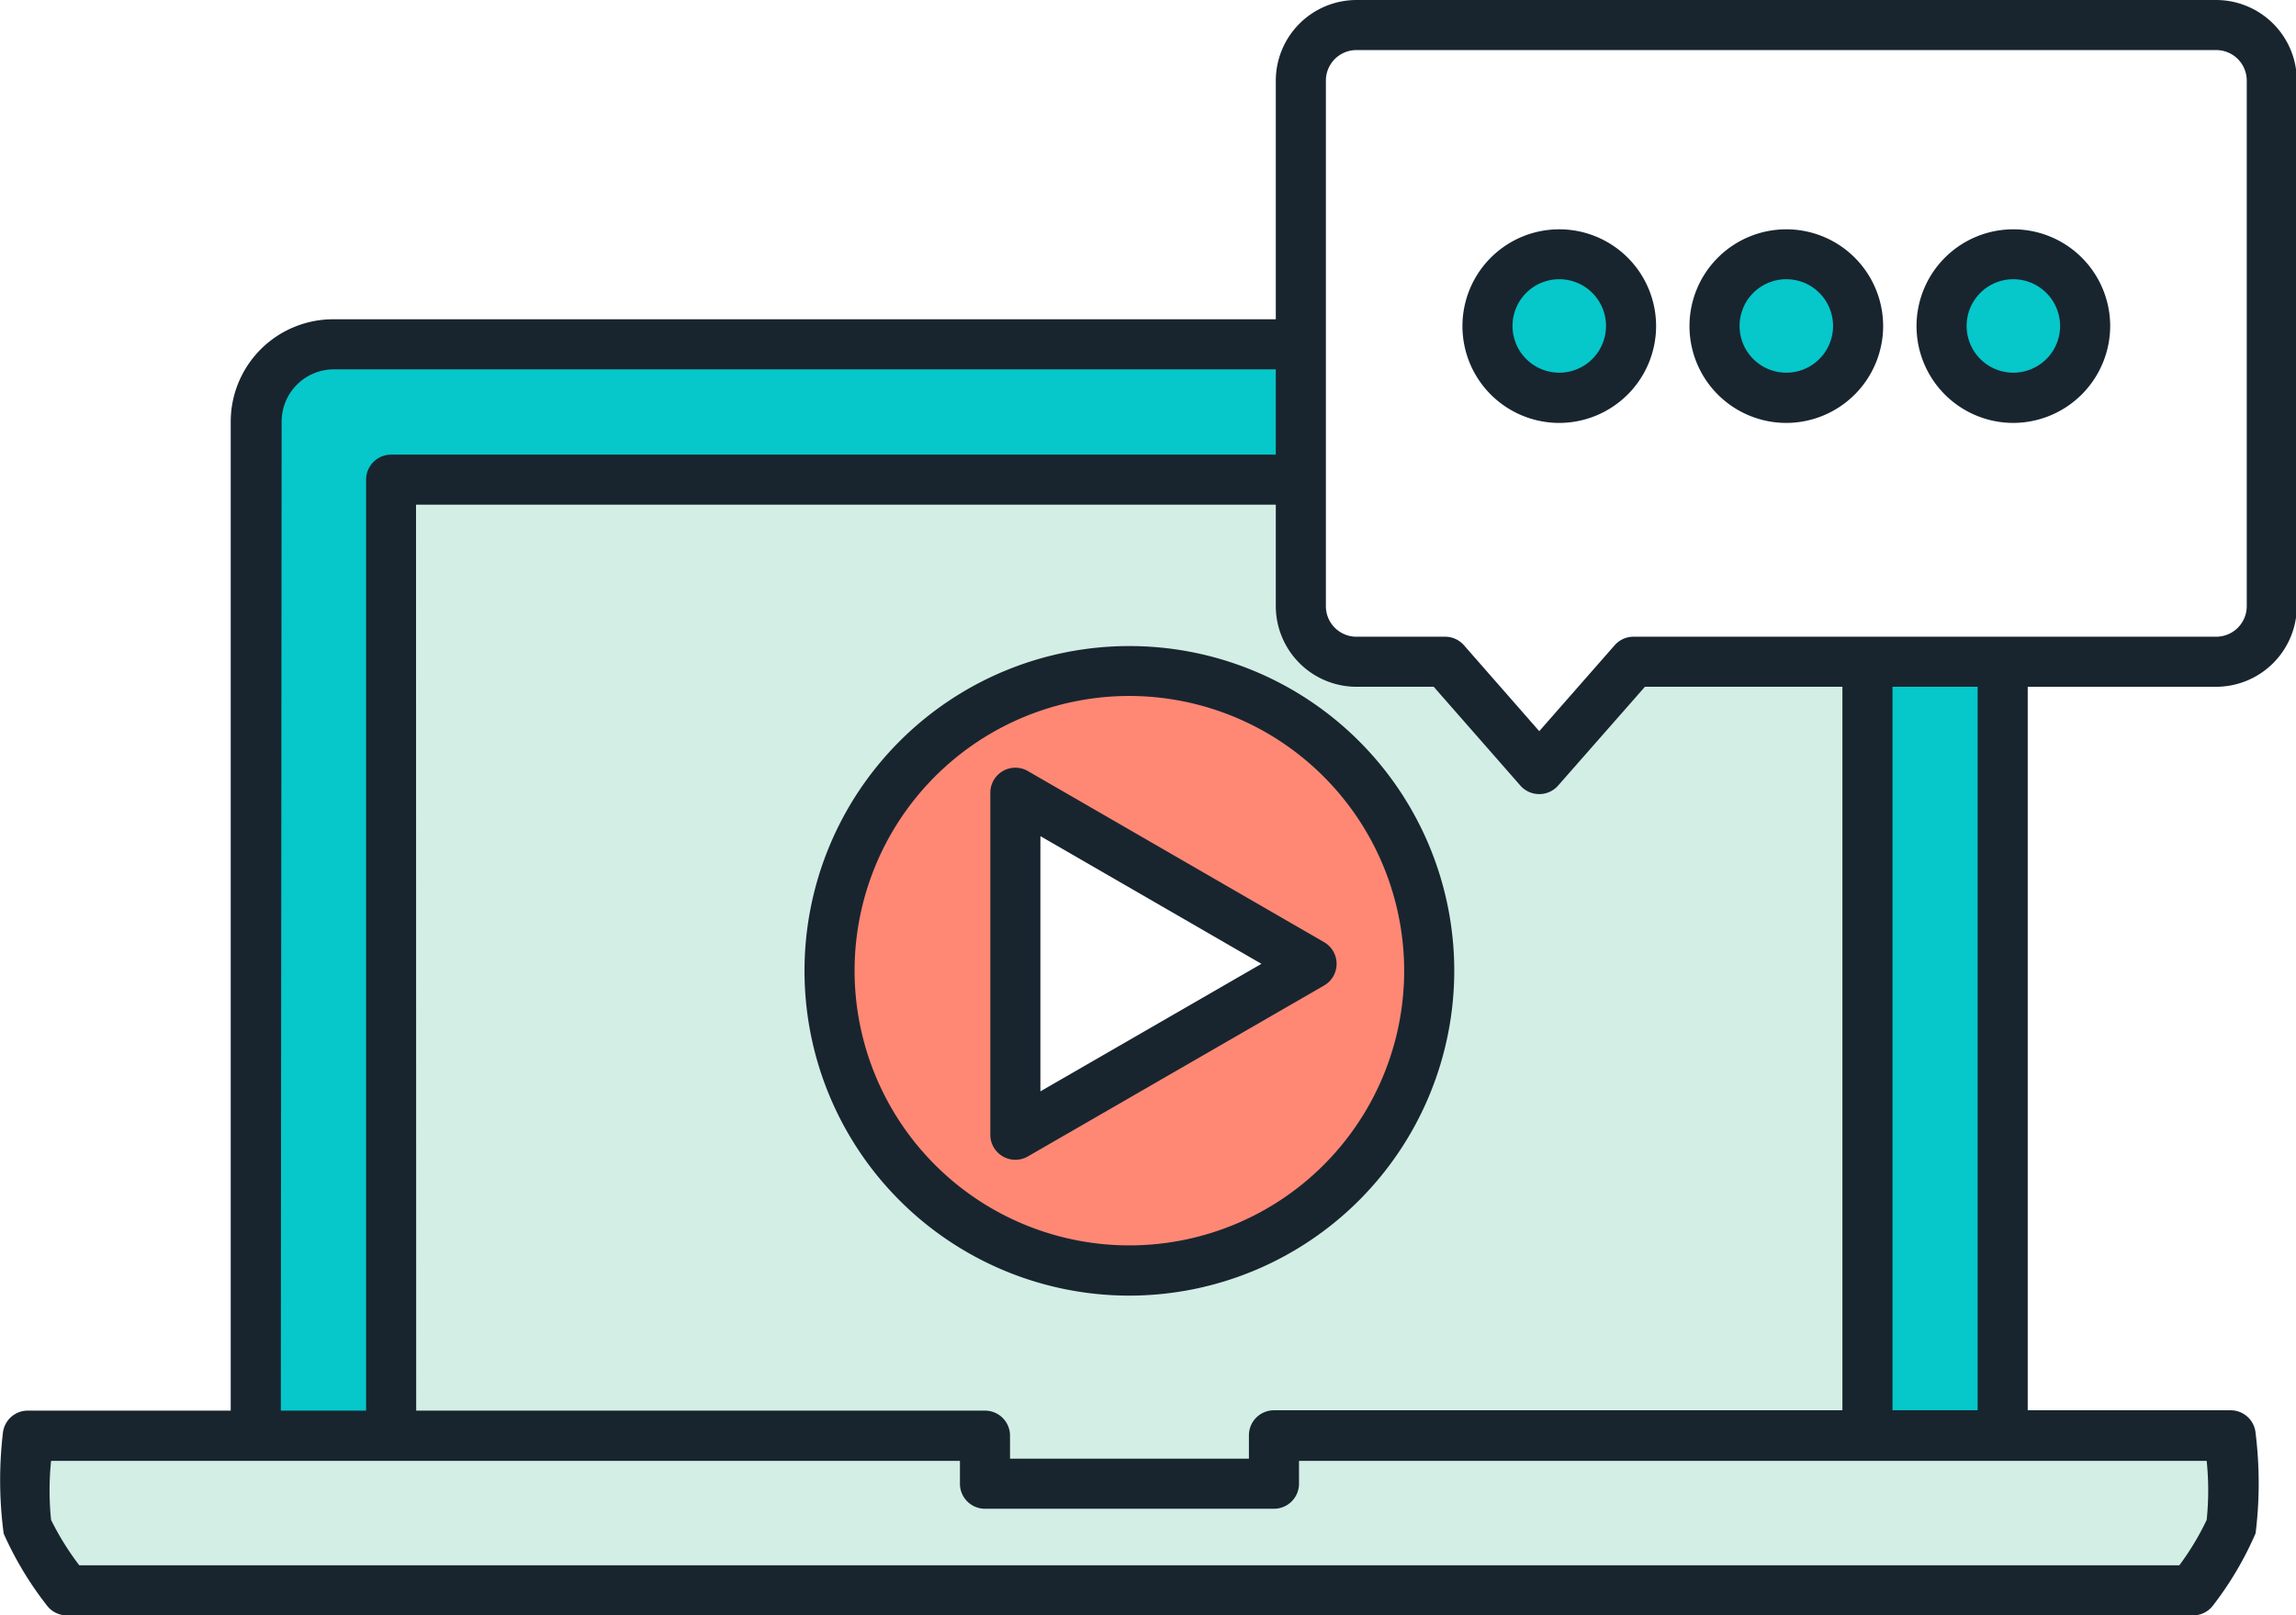 <?xml version="1.0" standalone="no"?><!DOCTYPE svg PUBLIC "-//W3C//DTD SVG 1.1//EN" "http://www.w3.org/Graphics/SVG/1.1/DTD/svg11.dtd"><svg t="1684230261797" class="icon" viewBox="0 0 1455 1024" version="1.1" xmlns="http://www.w3.org/2000/svg" p-id="6227" xmlns:xlink="http://www.w3.org/1999/xlink" width="284.18" height="200"><path d="M1183.424 530.88V909.838H807.322v30.681H624.191V909.838H247.878V304.055h576.477v80.193a35.23 35.23 0 0 0 35.23 35.23h56.177l59.668 68.026 59.774-68.026h148.113z m-277.712 84.636a190.431 190.431 0 1 0-190.431 190.431 190.431 190.431 0 0 0 190.431-190.537z" fill="#D3EEE4" p-id="6228"></path><path d="M1413.634 909.838a280.992 280.992 0 0 1 0 57.553 229.681 229.681 0 0 1-24.439 40.414H42.318a235.182 235.182 0 0 1-24.544-40.414c-3.809-13.859 0-57.553 0-57.553H624.191v30.681h183.131V909.838h606.312z" fill="#D3EEE4" p-id="6229"></path><path d="M715.598 425.296a190.431 190.431 0 1 1-190.431 190.431 190.431 190.431 0 0 1 190.431-190.431zM643.446 719.406l187.68-108.44L643.446 502.527z" fill="#FF8875" p-id="6230"></path><path d="M824.355 218.255v85.8H247.878V909.838h-85.8V267.238A48.983 48.983 0 0 1 211.59 218.255zM988.126 161.126a45.492 45.492 0 1 1-45.492 45.492 45.492 45.492 0 0 1 45.492-45.492zM1132.007 161.126a45.492 45.492 0 1 1-45.492 45.492 45.598 45.598 0 0 1 45.492-45.492zM1275.889 161.126a45.492 45.492 0 1 1-45.598 45.492 45.598 45.598 0 0 1 45.598-45.492zM1269.118 481.897v428.258h-85.694V419.477h85.694v62.419z" fill="#06C7CA" p-id="6231"></path><path d="M263.747 909.838h-31.739V304.055a15.869 15.869 0 0 1 15.869-15.869h576.477v31.739h-560.714z" fill="#18252F" p-id="6232"></path><path d="M177.947 909.838h-31.739V267.238A64.958 64.958 0 0 1 211.59 202.386h613.611v31.739H211.59a33.114 33.114 0 0 0-33.114 33.114zM1253.248 419.477h31.739v490.678h-31.739zM1167.554 419.477h31.739v490.678h-31.739z" fill="#18252F" p-id="6233"></path><path d="M1389.195 1023.99H42.318a15.869 15.869 0 0 1-12.801-6.559 217.409 217.409 0 0 1-27.189-45.28 256.341 256.341 0 0 1-0.529-63.477 15.869 15.869 0 0 1 15.763-14.494H624.191a15.869 15.869 0 0 1 15.869 15.869v14.6h151.393V909.838a15.869 15.869 0 0 1 15.869-15.869h606.312a15.869 15.869 0 0 1 15.763 14.494 258.246 258.246 0 0 1 0 63.477 211.59 211.59 0 0 1-26.872 45.598 15.869 15.869 0 0 1-13.33 6.453z m-1338.942-31.739h1330.796a171.811 171.811 0 0 0 17.35-28.776 182.179 182.179 0 0 0 0-37.451H823.191v14.494a15.869 15.869 0 0 1-15.869 15.869H624.191a15.869 15.869 0 0 1-15.869-15.869v-14.494H32.373a181.862 181.862 0 0 0 0 37.451 175.726 175.726 0 0 0 17.879 28.776zM715.598 821.287a205.877 205.877 0 1 1 205.983-205.877 206.089 206.089 0 0 1-205.983 205.877z m0-380.122a174.139 174.139 0 1 0 174.244 174.244A174.35 174.35 0 0 0 715.598 441.165z" fill="#18252F" p-id="6234"></path><path d="M643.446 735.17a15.869 15.869 0 0 1-15.869-15.869V502.527a15.869 15.869 0 0 1 23.804-13.753l187.68 108.44a15.869 15.869 0 0 1 0 27.507L651.38 733.054a15.869 15.869 0 0 1-7.935 2.116z m15.869-205.137v161.761l140.073-80.827zM975.431 503.373a15.869 15.869 0 0 1-11.955-5.396l-54.908-62.631h-48.983a51.205 51.205 0 0 1-51.099-51.099V51.099A51.205 51.205 0 0 1 859.585 0h544.845a51.205 51.205 0 0 1 51.099 51.099v333.149a51.205 51.205 0 0 1-51.099 51.099H1042.399l-55.013 62.631a15.869 15.869 0 0 1-11.955 5.396zM859.585 31.739a19.36 19.36 0 0 0-19.36 19.36v333.149a19.36 19.36 0 0 0 19.36 19.36h56.177a15.869 15.869 0 0 1 11.955 5.396l47.714 54.484 47.819-54.484a15.869 15.869 0 0 1 11.955-5.396h369.225a19.36 19.36 0 0 0 19.36-19.36V51.099A19.36 19.36 0 0 0 1404.43 31.739z" fill="#18252F" p-id="6235"></path><path d="M988.126 268.085a61.361 61.361 0 1 1 61.361-61.467 61.467 61.467 0 0 1-61.361 61.467z m0-91.09a29.623 29.623 0 1 0 29.623 29.623 29.623 29.623 0 0 0-29.623-29.623zM1132.007 268.085a61.361 61.361 0 1 1 61.361-61.467 61.467 61.467 0 0 1-61.361 61.467z m0-91.09a29.623 29.623 0 1 0 29.623 29.623 29.623 29.623 0 0 0-29.623-29.623zM1275.889 268.085a61.361 61.361 0 1 1 61.361-61.467 61.573 61.573 0 0 1-61.361 61.467z m0-91.09a29.623 29.623 0 1 0 29.623 29.623 29.728 29.728 0 0 0-29.623-29.623z" fill="#18252F" p-id="6236"></path></svg>
